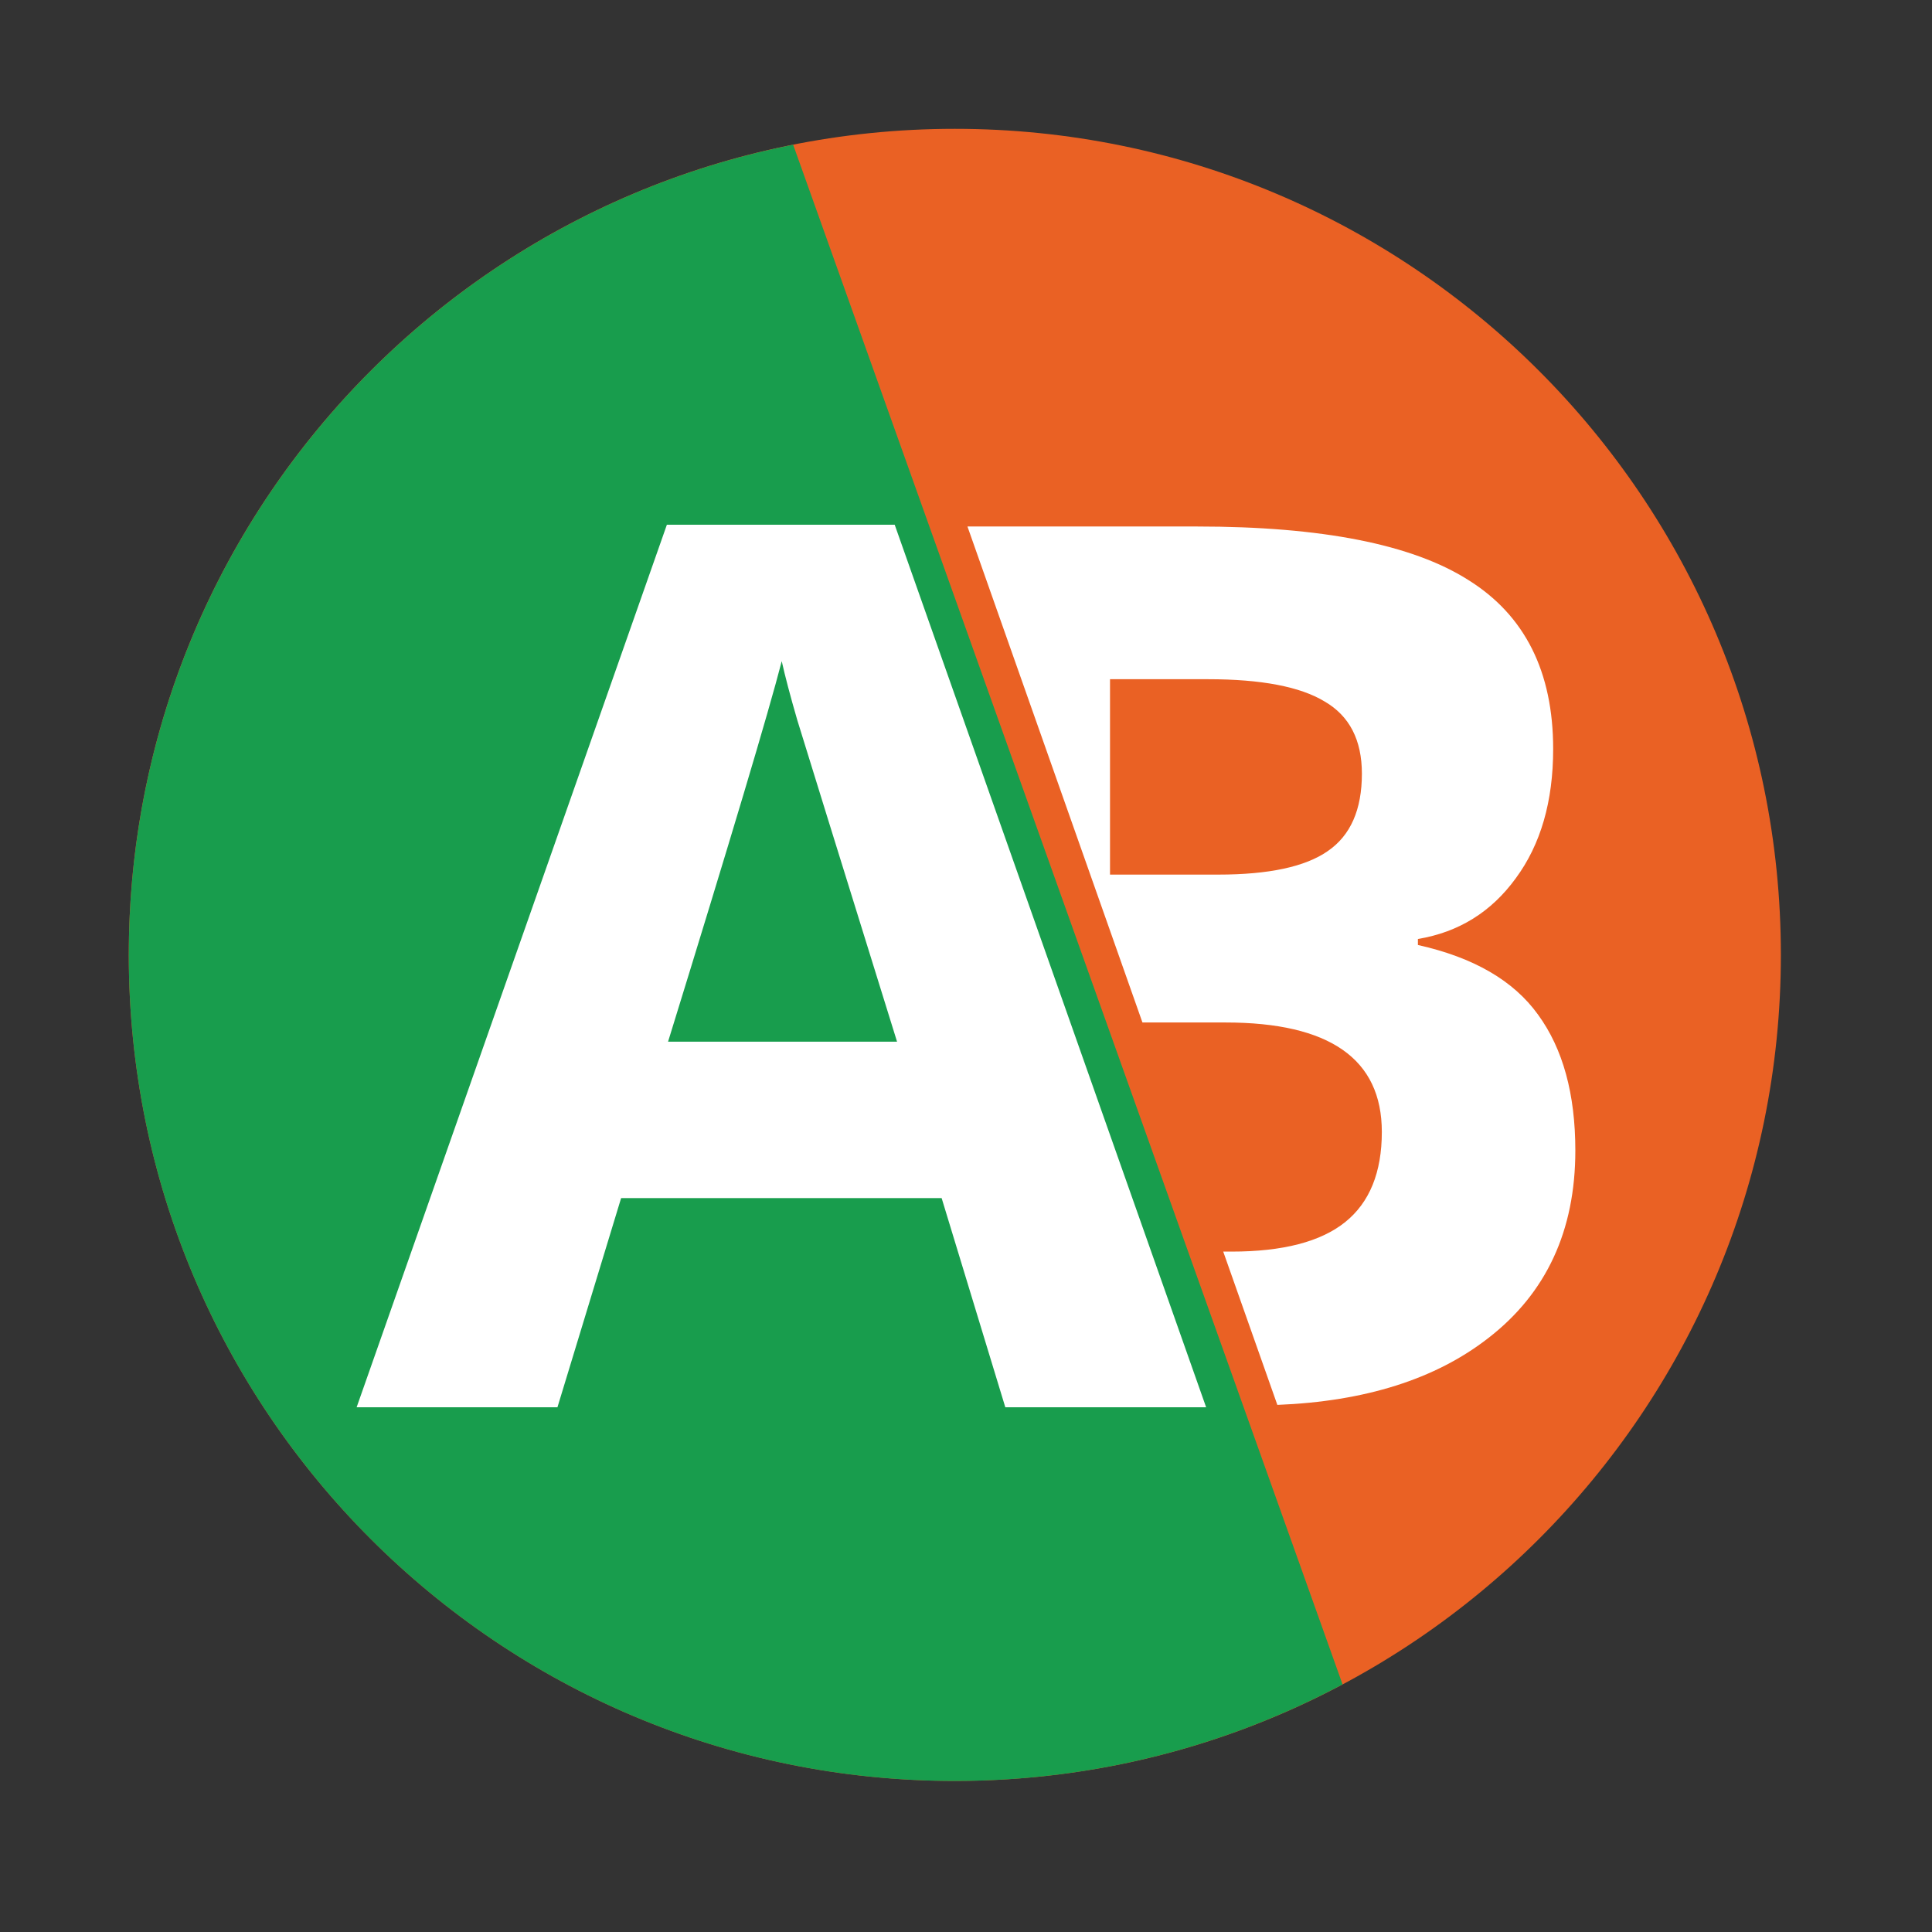 <?xml version="1.0" encoding="UTF-8" standalone="no"?>
<svg xmlns:dc="http://purl.org/dc/elements/1.1/" xmlns:cc="http://creativecommons.org/ns#" xmlns:rdf="http://www.w3.org/1999/02/22-rdf-syntax-ns#" xmlns:svg="http://www.w3.org/2000/svg" xmlns="http://www.w3.org/2000/svg" xmlns:sodipodi="http://sodipodi.sourceforge.net/DTD/sodipodi-0.dtd" xmlns:inkscape="http://www.inkscape.org/namespaces/inkscape" height="512" viewBox="0 0 512 512" width="512" version="1.1" id="svg2" inkscape:version="0.91 r" sodipodi:docname="ardis-builder.svg">
<rect x="0" y="0" width="512" height="512" fill="#333333" stroke="none"/>
<sodipodi:namedview pagecolor="#ffffff" bordercolor="#666666" borderopacity="1" objecttolerance="10" gridtolerance="10" guidetolerance="10" inkscape:pageopacity="0" inkscape:pageshadow="2" inkscape:window-width="640" inkscape:window-height="480" id="namedview23" showgrid="false" inkscape:zoom="0.4609375" inkscape:cx="256" inkscape:cy="256" inkscape:window-x="0" inkscape:window-y="0" inkscape:window-maximized="0" inkscape:current-layer="svg2" />
<defs id="defs68">
<linearGradient id="linearGradient5808" y2="573.44" gradientUnits="userSpaceOnUse" y1="794.92" x2="0">
<stop id="stop5788" stop-color="#fff" />
<stop id="stop5790" offset="1" />
</linearGradient>
<linearGradient id="linearGradient5806" y2="1010.5" gradientUnits="userSpaceOnUse" y1="794.04" x2="0">
<stop id="stop5796" />
<stop id="stop5798" stop-color="#fff" offset="1" />
</linearGradient>
</defs>
<path id="path2991" fill-rule="evenodd" fill="#ea6124" d="m471.95 253.05c0 120.9-98.006 218.91-218.91 218.91s-218.91-98.006-218.91-218.91 98.006-218.91 218.91-218.91 218.91 98.006 218.91 218.91" />
<path id="path4121" fill="#189d4d" d="m210.19 38.344c-100.39 19.918-176.06 108.49-176.06 214.72 0 120.9 98.009 218.91 218.91 218.91 37.139 0 72.109-9.275 102.75-25.594l-145.6-408.04z" color="#000000" />
<path id="path4130" fill="#fff" d="m176.73 139.06-82.219 233.88h53.219l16.875-55.438h84.938l16.875 55.438h53.219l-82.531-233.88h-60.375zm79.656 0.469c15.446 43.817 30.916 87.625 46.375 131.44h22c27.615 0 41.437 9.67 41.438 29-0 10.727-3.24 18.702-9.719 23.906-6.479 5.204-16.53 7.812-30.125 7.812h-2.188c4.779 13.542 9.564 27.083 14.344 40.625 23.238-0.926 41.882-6.804 55.875-17.688 15.4-11.896 23.094-28.477 23.094-49.719-0-14.976-3.29-26.972-9.875-36-6.479-9.028-17.081-15.176-31.844-18.469v-1.594c10.833-1.806 19.458-7.172 25.938-16.094 6.585-8.922 9.906-20.336 9.906-34.25-0-20.498-7.493-35.434-22.469-44.781-14.87-9.453-38.844-14.187-71.875-14.188h-60.875zm-49.219 35.688c0.85 3.824 2.213 9.04 4.125 15.625 2.018 6.585 10.824 34.981 26.438 85.219h-60.688c16.569-53.636 26.62-87.249 30.125-100.84zm87 4.781h25.969c14.126 0 24.427 1.977 30.906 5.906 6.585 3.824 9.875 10.203 9.875 19.125-0 9.559-3.009 16.389-9.062 20.531-5.948 4.142-15.618 6.219-29 6.219h-28.688v-51.781z" />
</svg>

